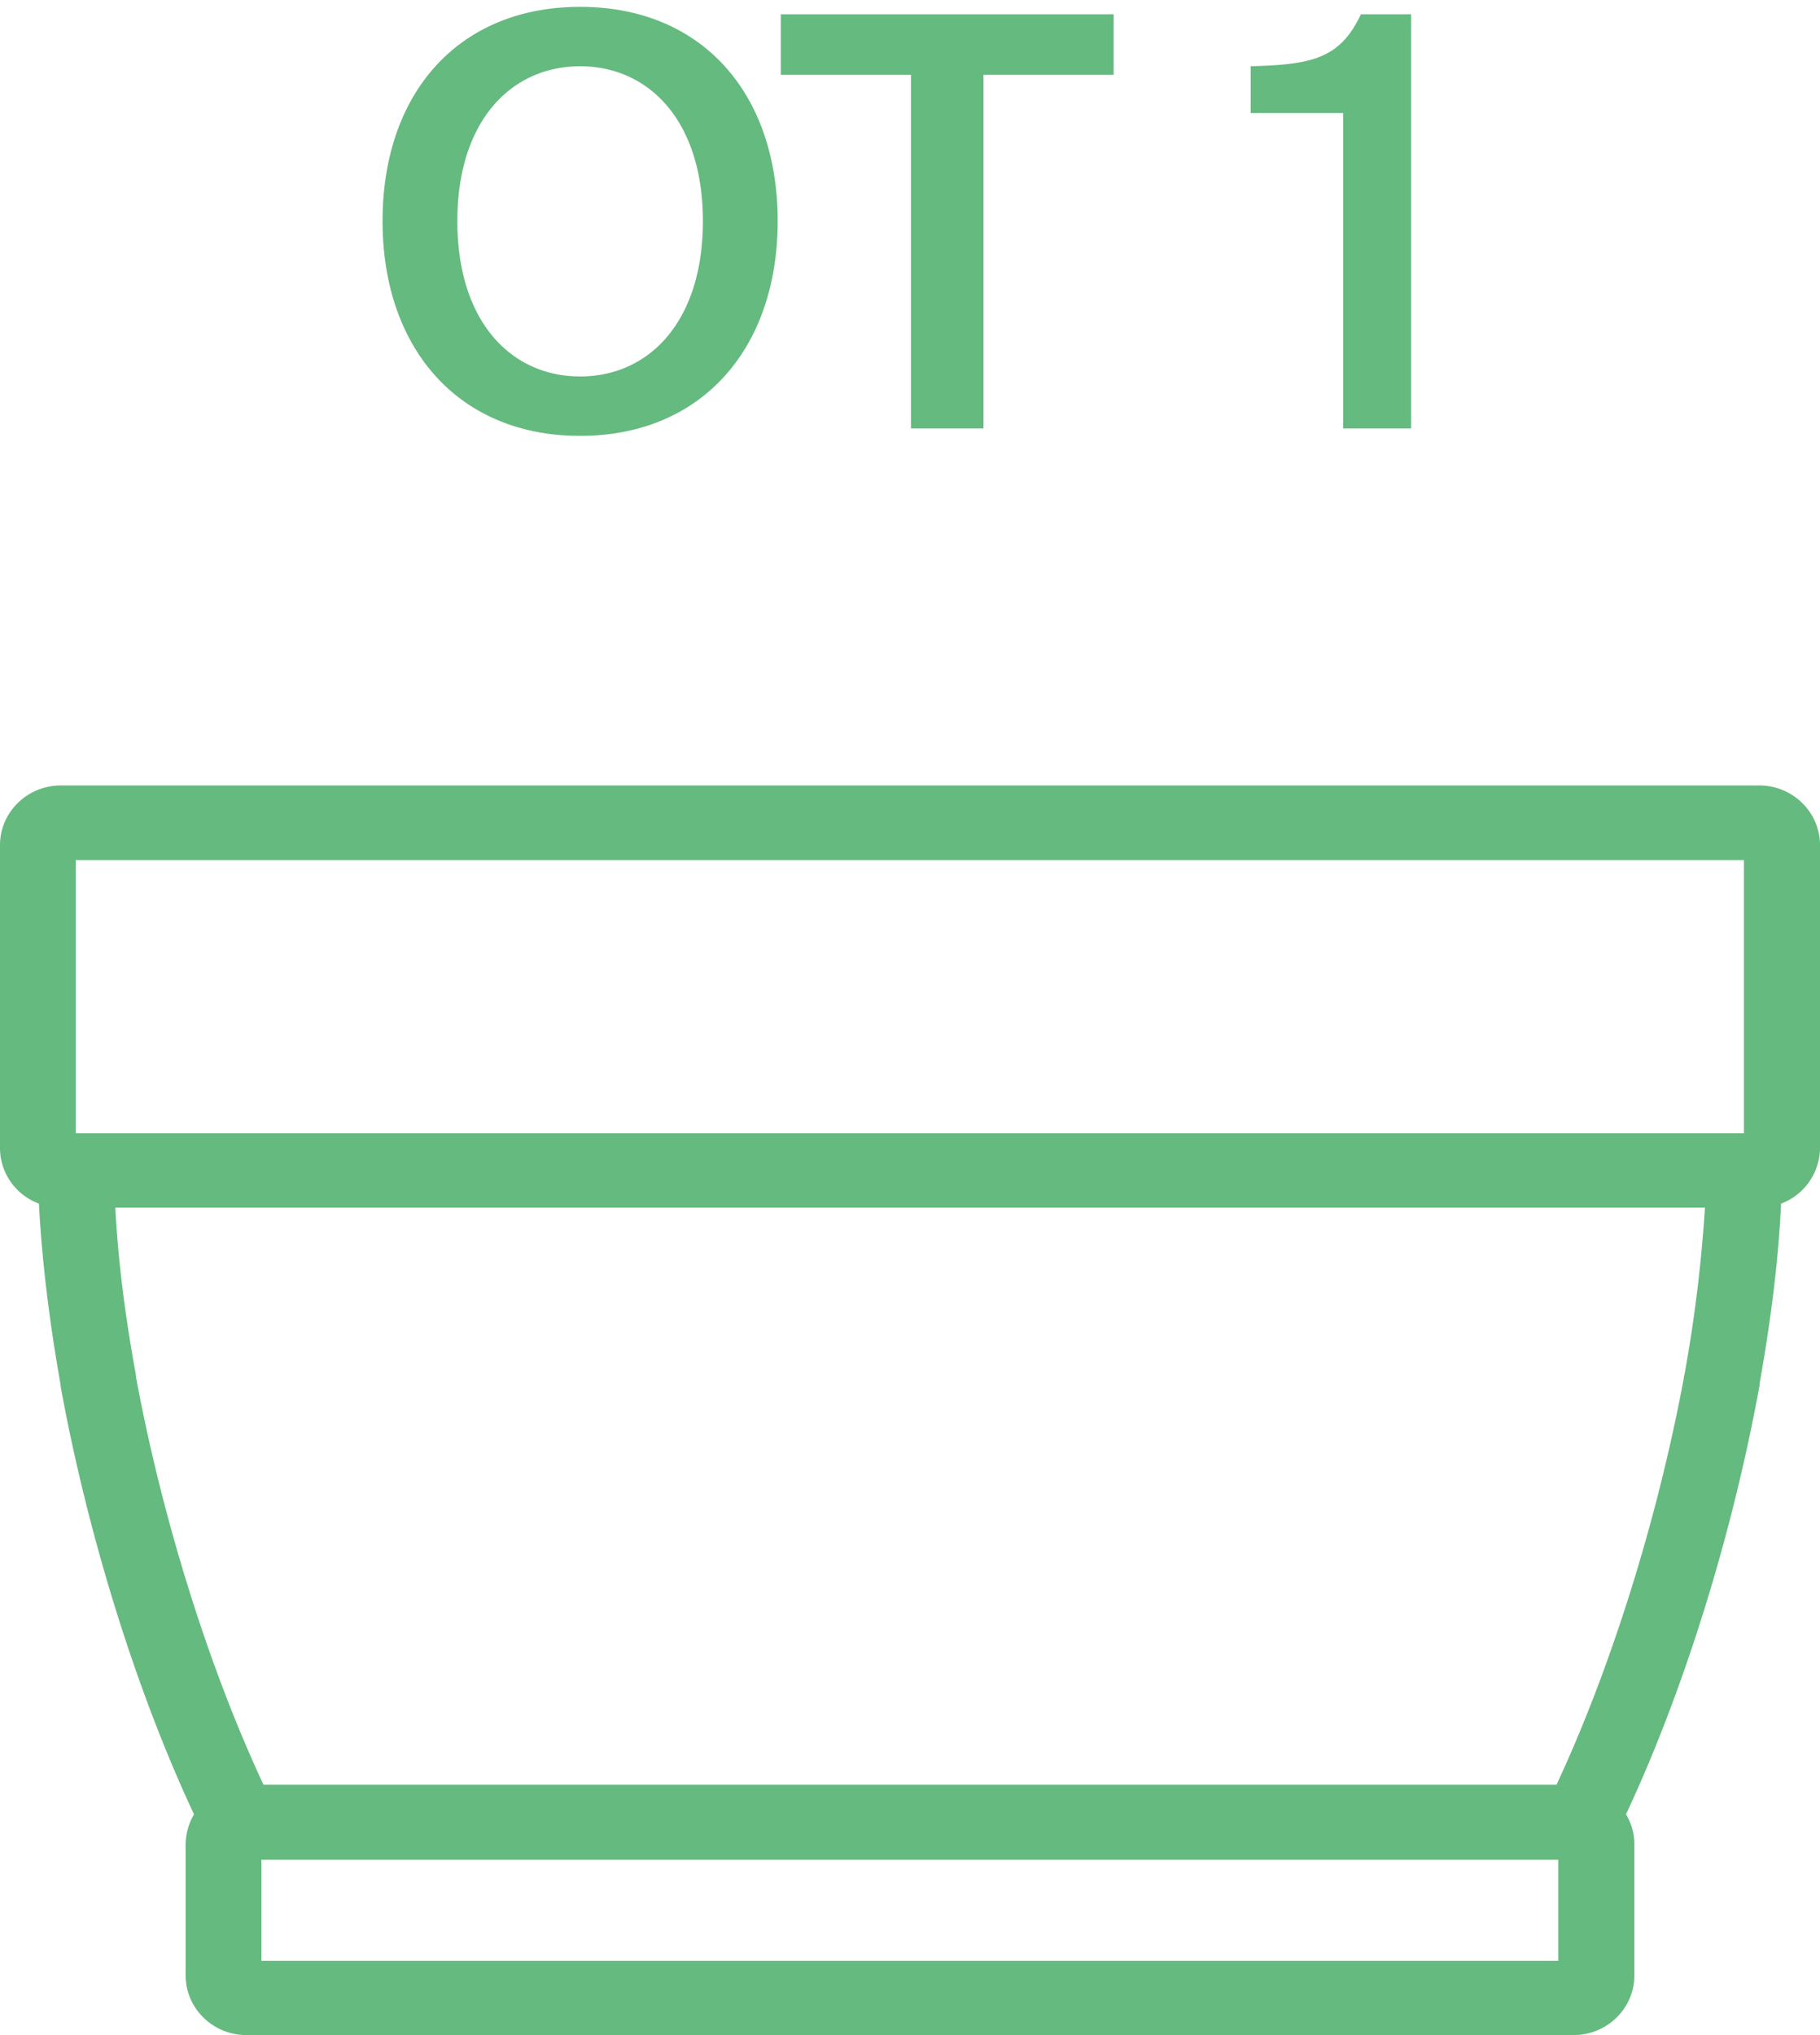 <svg width="51" height="57" viewBox="0 0 51 57" fill="none" xmlns="http://www.w3.org/2000/svg"><path d="M12.816 6.192c0-2.816 1.52-4.336 3.44-4.336s3.44 1.52 3.44 4.336c0 2.832-1.52 4.352-3.44 4.352s-3.44-1.52-3.44-4.352zm8.976 0c0-3.584-2.128-6-5.536-6-3.408 0-5.536 2.416-5.536 6 0 3.568 2.128 6.016 5.536 6.016 3.408 0 5.536-2.448 5.536-6.016zM25.527 12h2.032V2.096h3.648V.4h-9.328v1.696h3.648V12zm14.016 0V.4h-1.408c-.592 1.264-1.408 1.408-3.088 1.456v1.312h2.592V12h1.904zm9.754 10H1.703C.765 22 0 22.75 0 23.67v8.483c0 .71.449 1.32 1.091 1.56.092 1.78.337 3.551.602 5.042 0 .03.01.07.01.1.786 4.281 2.163 8.612 3.734 11.963a1.68 1.68 0 00-.235.84v3.672c0 .92.765 1.67 1.703 1.67h37.19c.938 0 1.703-.75 1.703-1.67v-3.672c0-.31-.082-.59-.235-.84 1.571-3.35 2.948-7.682 3.734-11.963.01-.03.01-.07.01-.1.265-1.49.52-3.251.602-5.042A1.682 1.682 0 0051 32.153V23.67c0-.92-.765-1.671-1.703-1.671zM2.122 24.09h46.746v7.653H2.122V24.09zm41.554 30.83H7.324v-2.831h36.342v2.83h.01zm3.51-16.335c-.756 4.07-2.092 8.242-3.57 11.403H7.384c-1.48-3.16-2.815-7.332-3.57-11.403 0-.03-.01-.07-.01-.1-.306-1.67-.5-3.231-.572-4.662h44.544a40.307 40.307 0 01-.571 4.662c-.01.04-.02.07-.02.1z" fill="#65BA7F"/></svg>